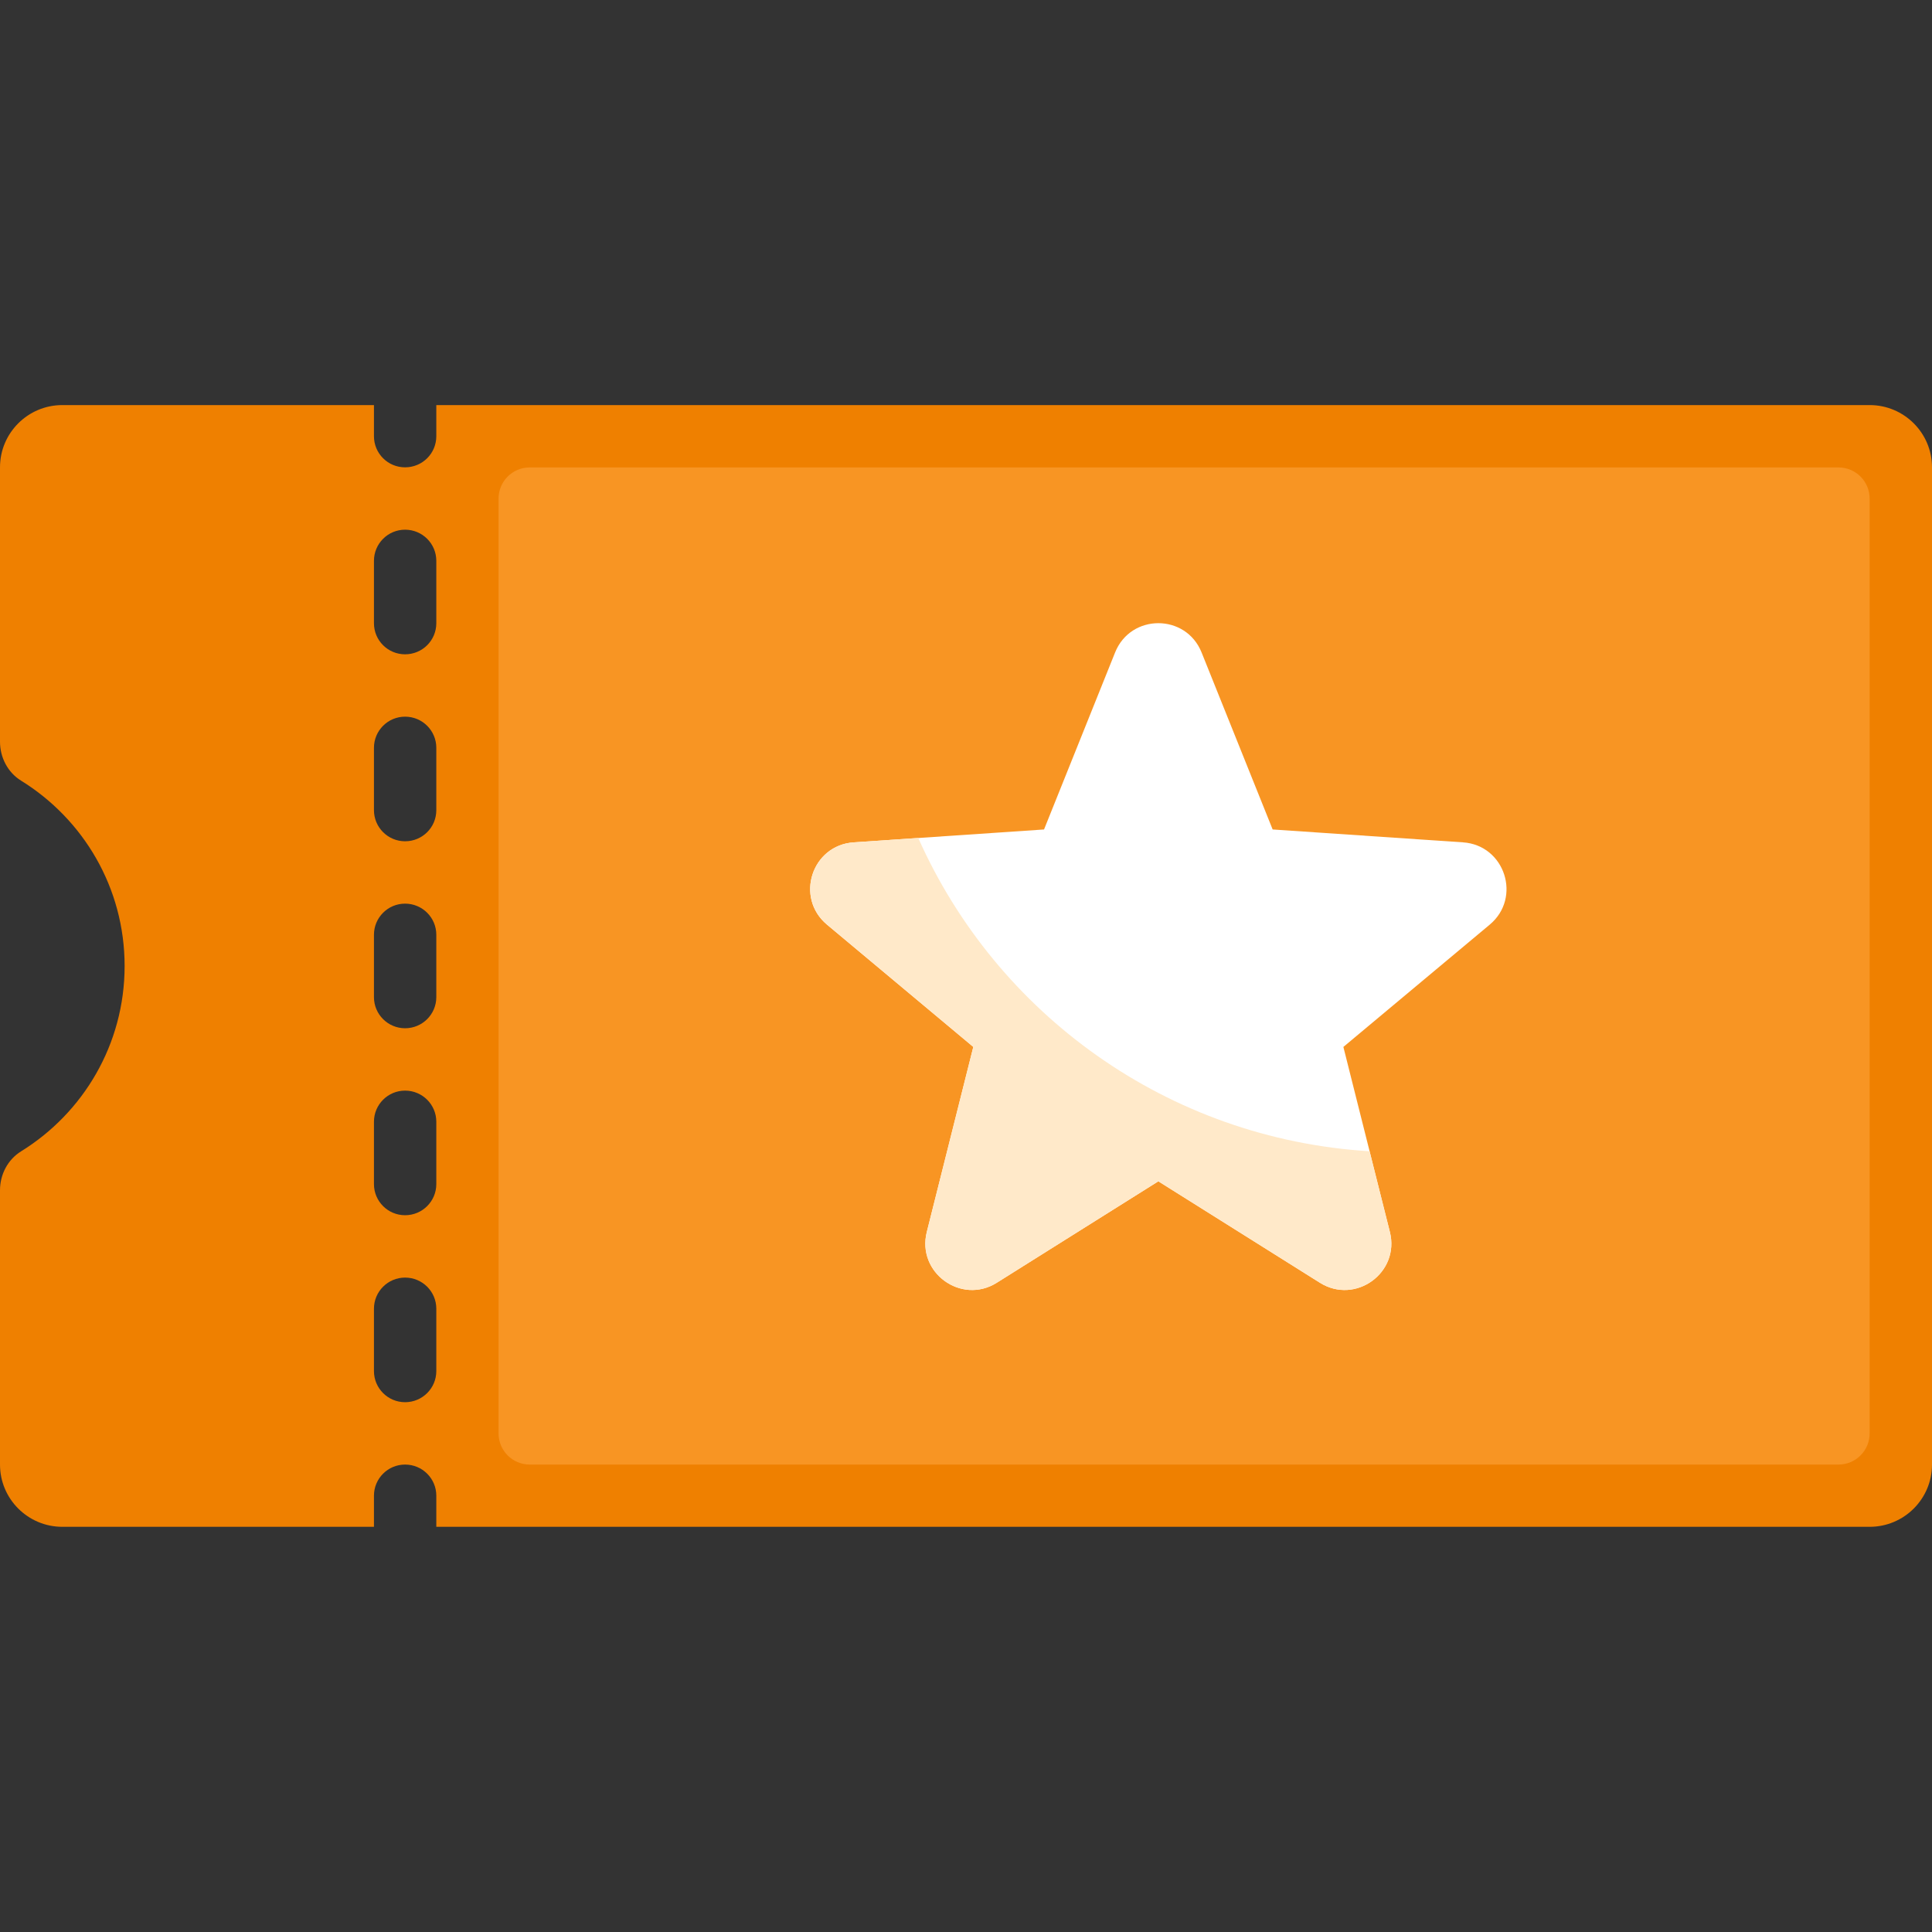 <svg width="18" height="18" viewBox="0 0 18 18" fill="none" xmlns="http://www.w3.org/2000/svg">
<rect x="0" y="0" width="18" height="18" fill="#333333" stroke="none"/>
<path d="M17.419 3.774H4.065V4.064C4.065 4.225 3.935 4.354 3.774 4.354C3.614 4.354 3.484 4.225 3.484 4.064V3.774H0.581C0.26 3.774 0 4.034 0 4.354V6.91C0 7.057 0.072 7.196 0.196 7.273C0.775 7.631 1.161 8.269 1.161 9C1.161 9.73 0.775 10.369 0.196 10.727C0.072 10.804 0 10.943 0 11.089V13.645C0 13.965 0.26 14.225 0.581 14.225H3.484V13.935C3.484 13.775 3.614 13.645 3.774 13.645C3.935 13.645 4.065 13.775 4.065 13.935V14.225H17.419C17.74 14.225 18 13.965 18 13.645V4.354C18 4.034 17.74 3.774 17.419 3.774ZM4.065 12.774C4.065 12.934 3.935 13.064 3.774 13.064C3.614 13.064 3.484 12.934 3.484 12.774V12.193C3.484 12.033 3.614 11.903 3.774 11.903C3.935 11.903 4.065 12.033 4.065 12.193V12.774ZM4.065 11.032C4.065 11.192 3.935 11.322 3.774 11.322C3.614 11.322 3.484 11.192 3.484 11.032V10.451C3.484 10.291 3.614 10.161 3.774 10.161C3.935 10.161 4.065 10.291 4.065 10.451V11.032ZM4.065 9.29C4.065 9.45 3.935 9.58 3.774 9.58C3.614 9.58 3.484 9.45 3.484 9.29V8.709C3.484 8.549 3.614 8.419 3.774 8.419C3.935 8.419 4.065 8.549 4.065 8.709V9.29ZM4.065 7.548C4.065 7.709 3.935 7.838 3.774 7.838C3.614 7.838 3.484 7.708 3.484 7.548V6.967C3.484 6.807 3.614 6.677 3.774 6.677C3.935 6.677 4.065 6.807 4.065 6.967V7.548ZM4.065 5.806C4.065 5.967 3.935 6.096 3.774 6.096C3.614 6.096 3.484 5.967 3.484 5.806V5.225C3.484 5.065 3.614 4.935 3.774 4.935C3.935 4.935 4.065 5.065 4.065 5.225V5.806Z" fill="#EF8000"/>
<path d="M17.129 13.645H4.935C4.775 13.645 4.645 13.515 4.645 13.355V4.645C4.645 4.485 4.775 4.355 4.935 4.355H17.129C17.289 4.355 17.419 4.485 17.419 4.645V13.355C17.419 13.515 17.289 13.645 17.129 13.645Z" fill="#F89523"/>
<path d="M10.792 11.006L9.287 11.951C8.956 12.159 8.539 11.857 8.635 11.477L9.068 9.754L7.705 8.615C7.404 8.363 7.563 7.874 7.954 7.848L9.727 7.728L10.389 6.079C10.535 5.715 11.049 5.715 11.195 6.079L11.857 7.728L13.63 7.848C14.021 7.874 14.18 8.364 13.879 8.615L12.516 9.754L12.949 11.477C13.045 11.857 12.629 12.159 12.297 11.951L10.792 11.006Z" fill="white"/>
<path d="M12.76 10.726C10.879 10.611 9.284 9.447 8.555 7.807L7.954 7.848C7.563 7.874 7.404 8.363 7.705 8.614L9.068 9.754L8.635 11.477C8.539 11.857 8.956 12.159 9.287 11.951L10.792 11.006L12.297 11.951C12.628 12.159 13.045 11.857 12.949 11.477L12.76 10.726Z" fill="#FFE9C9"/>
</svg>
